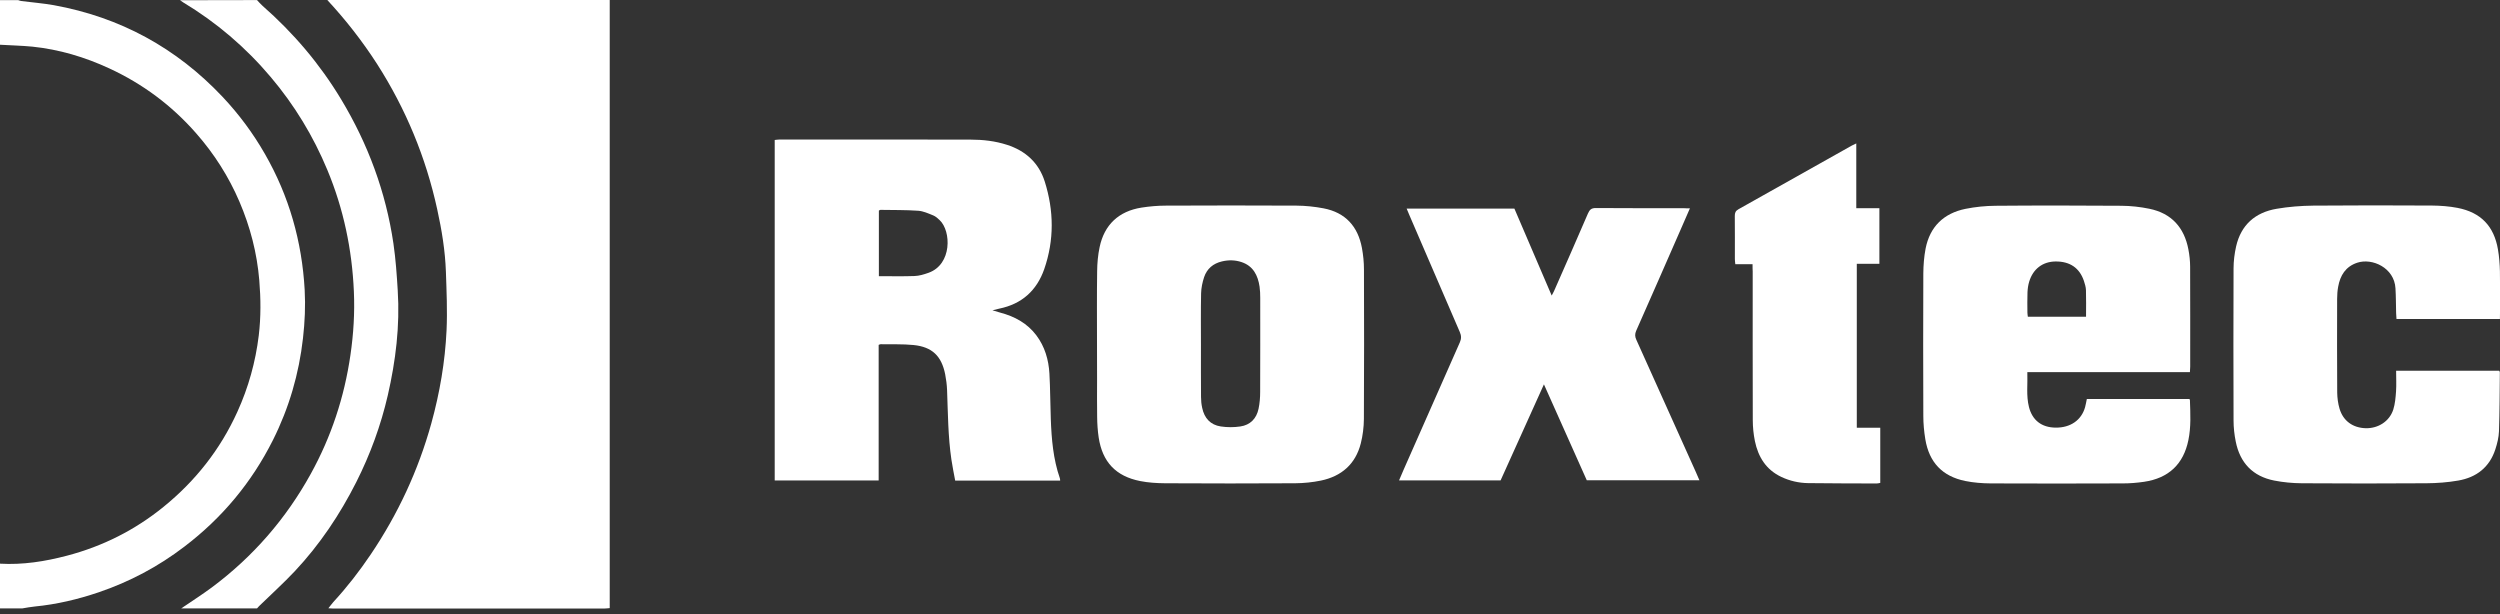 <svg width="342" height="84" viewBox="0 0 342 84" fill="none" xmlns="http://www.w3.org/2000/svg">
<rect x="0" y="0" width="342" height="84" fill="#333333" stroke="none"/>
<g clip-path="url(#clip0)">
<path d="M44.78 0.01C44.9 0.01 45.02 0 45.14 0C57.61 0 70.09 0 82.56 0C82.82 0 83.08 0 83.41 0C83.41 27.76 83.41 55.43 83.41 83.19C83.14 83.21 82.89 83.25 82.63 83.25C70.28 83.25 57.93 83.25 45.57 83.25C45.35 83.25 45.13 83.22 44.92 83.21C45.15 82.93 45.36 82.63 45.6 82.36C47.48 80.32 49.17 78.14 50.72 75.84C54.45 70.31 57.23 64.33 59.01 57.9C60.16 53.73 60.89 49.48 61.09 45.17C61.21 42.51 61.09 39.84 61 37.18C60.9 34.29 60.43 31.45 59.81 28.63C58.26 21.53 55.52 14.91 51.6 8.78C49.59 5.66 47.31 2.73 44.78 0.01Z" fill="white"/>
<path d="M105.98 65.73C105.98 50.2 105.98 34.71 105.98 19.15C106.18 19.13 106.39 19.09 106.6 19.09C115.33 19.09 124.06 19.07 132.79 19.1C134.47 19.1 136.14 19.29 137.75 19.81C140.31 20.63 142.11 22.28 142.92 24.83C144.18 28.82 144.23 32.85 142.85 36.82C141.83 39.74 139.79 41.59 136.7 42.22C136.45 42.27 136.2 42.34 135.77 42.45C136.22 42.59 136.51 42.68 136.81 42.76C138.79 43.28 140.52 44.21 141.77 45.87C142.93 47.41 143.45 49.2 143.56 51.09C143.68 53.17 143.67 55.26 143.75 57.34C143.85 60.08 144.08 62.81 144.99 65.43C145.02 65.52 145.02 65.62 145.03 65.75C140.27 65.75 135.53 65.75 130.67 65.75C130.5 64.8 130.29 63.84 130.15 62.86C129.69 59.71 129.68 56.53 129.56 53.36C129.53 52.64 129.44 51.91 129.3 51.2C128.8 48.7 127.52 47.46 124.98 47.2C123.49 47.05 121.97 47.12 120.47 47.09C120.4 47.09 120.33 47.13 120.2 47.18C120.2 53.34 120.2 59.51 120.2 65.73C115.44 65.73 110.76 65.73 105.98 65.73ZM120.23 37.78C121.91 37.78 123.51 37.82 125.11 37.76C125.75 37.74 126.4 37.54 127.02 37.32C130.26 36.17 130.14 31.6 128.54 30.11C128.28 29.86 127.99 29.6 127.67 29.47C127 29.2 126.31 28.88 125.61 28.83C123.89 28.71 122.17 28.74 120.44 28.71C120.38 28.71 120.31 28.77 120.23 28.81C120.23 31.78 120.23 34.76 120.23 37.78Z" fill="white"/>
<path d="M299.58 50.91C292.15 50.91 284.79 50.91 277.34 50.91C277.4 52.55 277.17 54.12 277.56 55.67C278.02 57.5 279.3 58.48 281.21 58.5C283.24 58.52 284.74 57.48 285.24 55.7C285.34 55.35 285.39 54.99 285.48 54.58C290.15 54.58 294.82 54.58 299.49 54.58C299.53 54.63 299.58 54.66 299.58 54.7C299.64 56.54 299.75 58.39 299.37 60.21C298.7 63.5 296.66 65.42 293.31 65.91C292.35 66.05 291.38 66.13 290.41 66.13C284.38 66.15 278.35 66.16 272.32 66.13C271.16 66.12 269.98 66.03 268.85 65.8C265.71 65.16 263.9 63.25 263.38 60.07C263.21 59.02 263.11 57.95 263.11 56.89C263.09 50.39 263.08 43.9 263.11 37.4C263.12 36.27 263.21 35.12 263.42 34.01C264.01 31 265.9 29.18 268.88 28.57C270.23 28.3 271.62 28.16 273 28.15C278.74 28.1 284.47 28.11 290.21 28.15C291.49 28.16 292.79 28.3 294.04 28.56C297.06 29.18 298.8 31.12 299.37 34.11C299.52 34.89 299.61 35.7 299.61 36.49C299.63 41.05 299.62 45.61 299.62 50.16C299.62 50.35 299.6 50.56 299.58 50.91ZM285.37 43.33C285.37 42.07 285.4 40.88 285.36 39.7C285.35 39.27 285.21 38.84 285.08 38.43C284.48 36.65 283.16 35.75 281.19 35.77C279.45 35.79 278.13 36.78 277.6 38.51C277.45 38.99 277.38 39.5 277.36 40.01C277.32 40.93 277.35 41.85 277.35 42.77C277.35 42.95 277.39 43.14 277.41 43.33C280.08 43.33 282.7 43.33 285.37 43.33Z" fill="white"/>
<path d="M150.07 47C150.07 43.7 150.04 40.41 150.09 37.11C150.1 36 150.2 34.88 150.43 33.8C151.07 30.74 153.05 28.89 156.16 28.4C157.26 28.23 158.38 28.13 159.5 28.13C165.46 28.1 171.41 28.1 177.37 28.13C178.6 28.14 179.85 28.27 181.06 28.5C184.05 29.07 185.76 30.97 186.31 33.91C186.49 34.88 186.59 35.88 186.59 36.87C186.61 43.68 186.62 50.5 186.58 57.31C186.57 58.44 186.43 59.59 186.15 60.68C185.43 63.49 183.52 65.15 180.72 65.74C179.56 65.98 178.36 66.1 177.18 66.11C171.25 66.15 165.32 66.14 159.38 66.11C158.24 66.1 157.09 66.03 155.98 65.81C152.64 65.15 150.81 63.2 150.3 59.85C150.16 58.92 150.1 57.97 150.09 57.03C150.06 55.36 150.08 53.68 150.08 52.01C150.07 50.34 150.07 48.67 150.07 47ZM164.29 47.24C164.29 49.59 164.28 51.94 164.3 54.29C164.3 54.8 164.35 55.31 164.46 55.8C164.75 57.19 165.58 58.13 167.01 58.34C167.88 58.47 168.8 58.47 169.68 58.34C171.04 58.14 171.89 57.26 172.17 55.92C172.33 55.17 172.39 54.38 172.39 53.61C172.41 49.32 172.4 45.03 172.4 40.74C172.4 40.23 172.38 39.72 172.31 39.22C172.08 37.67 171.44 36.38 169.83 35.85C168.96 35.56 168.06 35.55 167.17 35.76C165.96 36.04 165.11 36.76 164.72 37.92C164.49 38.62 164.33 39.38 164.31 40.12C164.26 42.49 164.29 44.86 164.29 47.24Z" fill="white"/>
<path d="M341.99 43.64C337.23 43.64 332.58 43.64 327.84 43.64C327.82 43.36 327.8 43.11 327.79 42.85C327.76 41.71 327.77 40.57 327.7 39.44C327.54 36.63 324.52 35.26 322.47 35.94C320.87 36.47 320.14 37.68 319.86 39.23C319.76 39.78 319.72 40.34 319.72 40.89C319.71 45.16 319.7 49.42 319.73 53.69C319.74 54.43 319.84 55.2 320.05 55.91C320.55 57.59 321.87 58.53 323.63 58.58C325.34 58.62 326.88 57.64 327.4 56.03C327.65 55.24 327.72 54.37 327.78 53.53C327.84 52.62 327.79 51.7 327.79 50.72C332.54 50.72 337.21 50.72 341.9 50.72C341.93 50.8 341.98 50.87 341.98 50.93C341.95 53.62 341.95 56.31 341.86 59C341.83 59.83 341.62 60.68 341.36 61.48C340.56 63.93 338.77 65.31 336.29 65.74C334.86 65.99 333.39 66.1 331.94 66.11C326.25 66.15 320.56 66.15 314.87 66.11C313.61 66.1 312.34 65.98 311.11 65.74C308.18 65.16 306.43 63.32 305.85 60.41C305.66 59.47 305.55 58.49 305.55 57.53C305.53 50.6 305.52 43.66 305.55 36.73C305.55 35.72 305.68 34.69 305.9 33.71C306.57 30.76 308.52 29.06 311.45 28.56C313.09 28.28 314.78 28.15 316.45 28.13C321.87 28.08 327.29 28.09 332.72 28.12C333.88 28.13 335.06 28.22 336.2 28.44C339.38 29.06 341.18 30.94 341.72 34.12C341.89 35.12 341.97 36.14 341.99 37.15C342.03 39.02 342 40.88 342 42.75C341.99 43.02 341.99 43.28 341.99 43.64Z" fill="white"/>
<path d="M231.18 28.5C230.71 29.58 230.3 30.53 229.88 31.48C227.87 36.07 225.86 40.67 223.83 45.25C223.64 45.69 223.65 46.05 223.85 46.48C226.57 52.51 229.28 58.54 231.99 64.57C232.15 64.92 232.29 65.27 232.48 65.7C227.32 65.7 222.23 65.7 217.07 65.7C215.15 61.4 213.2 57.05 211.21 52.58C209.2 57.05 207.24 61.39 205.28 65.72C200.64 65.72 196.05 65.72 191.39 65.72C191.61 65.2 191.81 64.73 192.01 64.27C194.57 58.46 197.13 52.65 199.7 46.85C199.93 46.34 199.92 45.92 199.7 45.42C197.4 40.11 195.11 34.79 192.82 29.47C192.7 29.18 192.58 28.89 192.43 28.54C197.36 28.54 202.23 28.54 207.17 28.54C208.84 32.44 210.53 36.38 212.27 40.43C212.41 40.16 212.52 39.99 212.6 39.8C214.15 36.27 215.71 32.75 217.23 29.21C217.46 28.67 217.72 28.45 218.34 28.46C222.33 28.49 226.32 28.48 230.3 28.48C230.55 28.5 230.8 28.5 231.18 28.5Z" fill="white"/>
<path d="M0 77.11C3.11 77.29 6.15 76.81 9.15 76.02C14.04 74.74 18.47 72.51 22.38 69.33C26.74 65.79 30.14 61.48 32.47 56.34C33.99 53 34.96 49.51 35.4 45.88C35.7 43.37 35.68 40.86 35.47 38.34C35.16 34.61 34.23 31.03 32.76 27.6C31.29 24.17 29.31 21.05 26.83 18.23C23.5 14.43 19.54 11.48 14.96 9.36C11.61 7.81 8.1 6.76 4.42 6.38C2.96 6.24 1.48 6.21 0 6.12C0 4.1 0 2.09 0 0.02C0.89 0.02 1.69 0.02 2.49 0.02C2.63 0.06 2.76 0.12 2.9 0.14C4.39 0.33 5.9 0.45 7.37 0.71C16.44 2.36 24.13 6.55 30.45 13.25C32.69 15.63 34.62 18.23 36.24 21.06C39.55 26.82 41.31 33.04 41.68 39.66C41.8 41.86 41.7 44.06 41.45 46.26C40.9 51.15 39.54 55.81 37.34 60.2C34.43 66 30.38 70.86 25.21 74.79C21.65 77.51 17.73 79.59 13.49 81.03C10.65 81.99 7.75 82.68 4.76 82.97C4.19 83.02 3.62 83.14 3.05 83.23C2.07 83.23 1.08 83.23 0 83.23C0 81.14 0 79.13 0 77.11Z" fill="white"/>
<path d="M239.75 36.14C238.91 36.14 238.17 36.14 237.39 36.14C237.36 35.85 237.33 35.64 237.33 35.43C237.33 33.47 237.34 31.5 237.32 29.54C237.32 29.11 237.42 28.85 237.83 28.62C243 25.73 248.16 22.82 253.32 19.92C253.48 19.83 253.66 19.76 253.94 19.62C253.94 22.6 253.94 25.49 253.94 28.48C255.03 28.48 256.04 28.48 257.1 28.48C257.1 31.05 257.1 33.53 257.1 36.09C256.08 36.09 255.07 36.09 254.01 36.09C254.01 43.6 254.01 51.02 254.01 58.51C255.09 58.51 256.13 58.51 257.22 58.51C257.22 61.05 257.22 63.53 257.22 66.06C257.06 66.09 256.9 66.14 256.74 66.14C253.61 66.13 250.47 66.13 247.34 66.09C246.07 66.07 244.84 65.79 243.68 65.24C241.59 64.25 240.52 62.51 240.07 60.34C239.88 59.4 239.78 58.42 239.78 57.46C239.76 50.7 239.77 43.93 239.77 37.17C239.75 36.86 239.75 36.57 239.75 36.14Z" fill="white"/>
<path d="M35.16 0.01C35.41 0.27 35.64 0.56 35.91 0.79C40.16 4.52 43.77 8.77 46.68 13.61C50.35 19.71 52.78 26.26 53.82 33.31C54.13 35.44 54.28 37.59 54.41 39.74C54.72 44.59 54.13 49.37 53.05 54.08C52.1 58.2 50.65 62.16 48.74 65.95C46.49 70.4 43.75 74.49 40.34 78.13C38.78 79.79 37.08 81.32 35.45 82.91C35.35 83.01 35.25 83.12 35.16 83.23C31.7 83.23 28.25 83.23 24.79 83.23C26.19 82.27 27.63 81.36 28.99 80.35C34.62 76.15 39.12 70.97 42.51 64.83C45.32 59.74 47.11 54.31 47.94 48.57C48.36 45.69 48.54 42.79 48.41 39.87C48.16 34.13 47 28.58 44.79 23.27C42.86 18.62 40.28 14.37 37.02 10.52C33.59 6.46 29.6 3.06 25.05 0.32C24.9 0.23 24.77 0.13 24.63 0.03C28.15 0.02 31.66 0.01 35.16 0.01Z" fill="white"/>
</g>
<defs>
<clipPath id="clip0">
<path d="M0 0H342V83.25H0V0Z" fill="white"/>
</clipPath>
</defs>
</svg>
